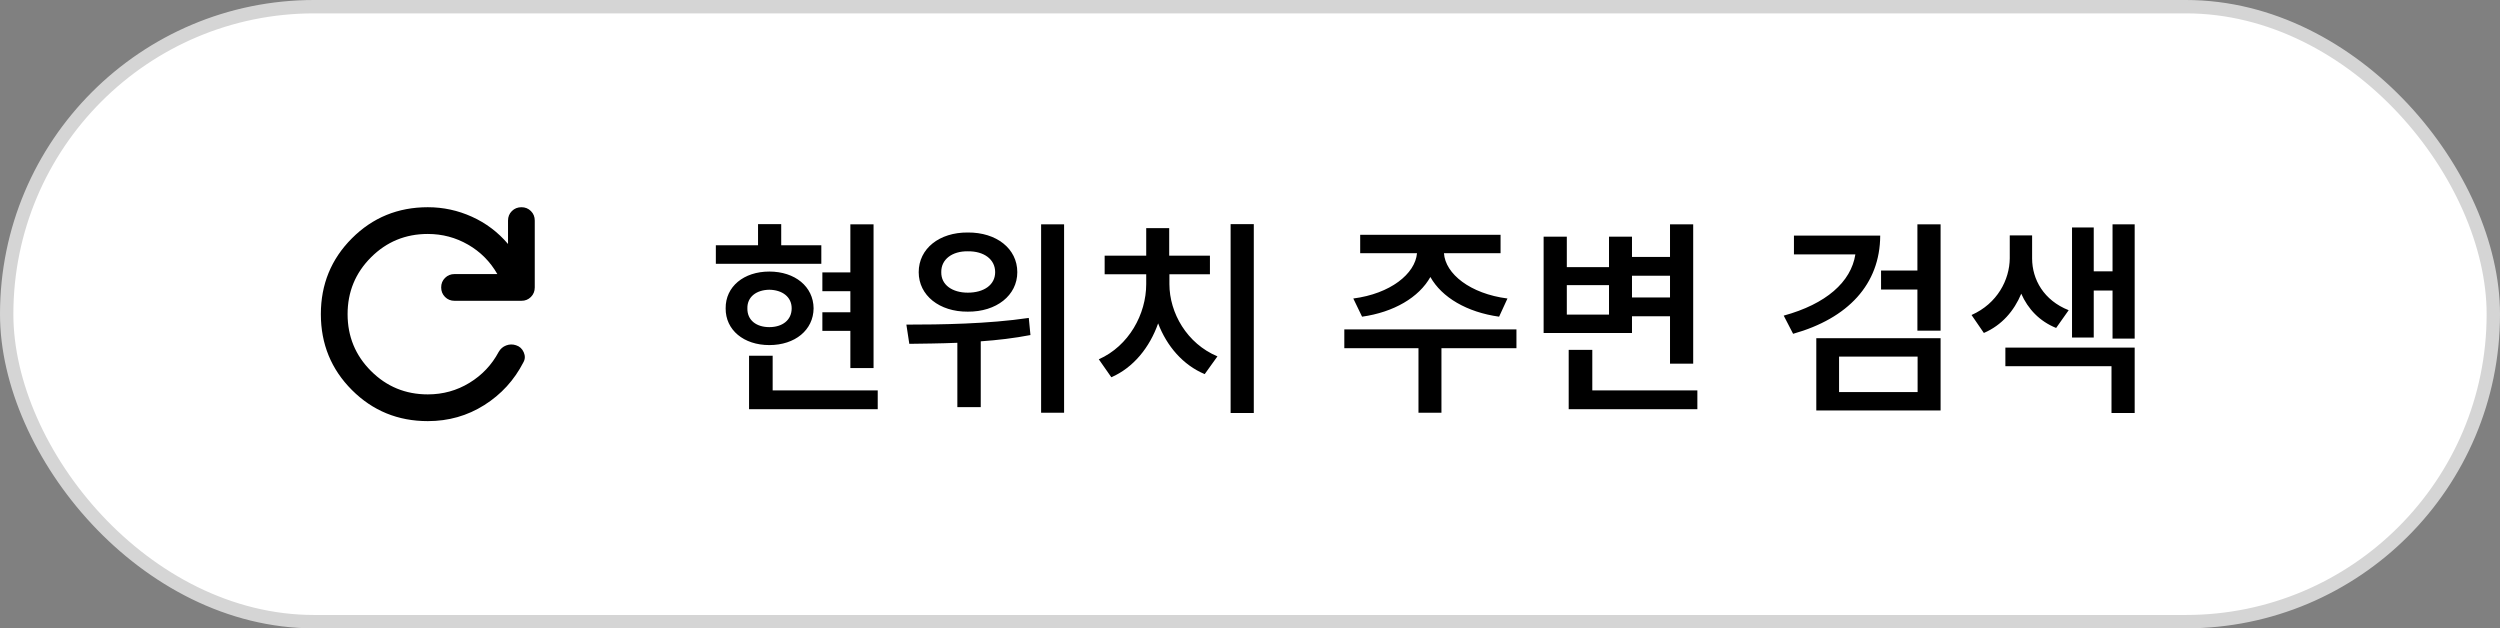 <svg width="187" height="47" viewBox="0 0 187 47" fill="none" xmlns="http://www.w3.org/2000/svg">
<rect x="0" y="0" width="187" height="47" fill="#808080" stroke="none"/>
<rect x="0.5" y="0.5" width="186" height="46" rx="23" fill="white"/>
<rect x="0.5" y="0.5" width="186" height="46" rx="23" stroke="#D5D5D5"/>
<path d="M32 31.5C29.767 31.5 27.875 30.725 26.325 29.175C24.775 27.625 24 25.733 24 23.5C24 21.267 24.775 19.375 26.325 17.825C27.875 16.275 29.767 15.5 32 15.5C33.15 15.5 34.25 15.737 35.3 16.212C36.35 16.687 37.25 17.366 38 18.25V16.5C38 16.217 38.096 15.979 38.288 15.788C38.48 15.597 38.717 15.501 39 15.5C39.283 15.499 39.52 15.595 39.713 15.788C39.906 15.981 40.001 16.218 40 16.5V21.5C40 21.783 39.904 22.021 39.712 22.213C39.52 22.405 39.283 22.501 39 22.5H34C33.717 22.5 33.479 22.404 33.288 22.212C33.097 22.02 33.001 21.783 33 21.5C32.999 21.217 33.095 20.98 33.288 20.788C33.481 20.596 33.718 20.5 34 20.5H37.2C36.667 19.567 35.938 18.833 35.013 18.3C34.088 17.767 33.084 17.5 32 17.5C30.333 17.5 28.917 18.083 27.75 19.25C26.583 20.417 26 21.833 26 23.5C26 25.167 26.583 26.583 27.75 27.75C28.917 28.917 30.333 29.5 32 29.5C33.133 29.5 34.171 29.213 35.113 28.638C36.055 28.063 36.784 27.292 37.3 26.325C37.433 26.092 37.621 25.929 37.863 25.838C38.105 25.747 38.351 25.742 38.6 25.825C38.867 25.908 39.058 26.083 39.175 26.35C39.292 26.617 39.283 26.867 39.15 27.1C38.467 28.433 37.492 29.5 36.225 30.3C34.958 31.1 33.55 31.5 32 31.5Z" fill="black"/>
<path d="M65.342 16.781V27.531H63.607V24.75H61.513V23.359H63.607V21.781H61.513V20.375H63.607V16.781H65.342ZM61.435 18.344V19.734H53.545V18.344H56.701V16.766H58.435V18.344H61.435ZM57.545 20.312C59.467 20.312 60.842 21.438 60.857 23.062C60.842 24.688 59.467 25.812 57.545 25.812C55.638 25.812 54.263 24.688 54.279 23.062C54.263 21.438 55.638 20.312 57.545 20.312ZM57.545 21.672C56.576 21.688 55.888 22.203 55.904 23.062C55.888 23.953 56.576 24.469 57.545 24.469C58.513 24.469 59.217 23.953 59.217 23.062C59.217 22.203 58.513 21.688 57.545 21.672ZM65.654 29.203V30.609H56.029V26.609H57.795V29.203H65.654ZM72.391 17.391C74.532 17.375 76.094 18.594 76.094 20.359C76.094 22.094 74.532 23.328 72.391 23.312C70.266 23.328 68.719 22.094 68.719 20.359C68.719 18.594 70.266 17.375 72.391 17.391ZM72.391 18.797C71.235 18.781 70.391 19.391 70.407 20.359C70.391 21.312 71.235 21.891 72.391 21.891C73.594 21.891 74.438 21.312 74.438 20.359C74.438 19.391 73.594 18.781 72.391 18.797ZM79.594 16.781V30.875H77.875V16.781H79.594ZM67.797 24.281C70.344 24.281 73.907 24.234 76.953 23.781L77.078 25.062C75.86 25.297 74.594 25.445 73.36 25.531V30.453H71.61V25.641C70.305 25.695 69.078 25.703 68.016 25.719L67.797 24.281ZM93.784 16.766V30.891H92.05V16.766H93.784ZM87.472 21.25C87.472 23.406 88.784 25.703 91.065 26.656L90.112 27.984C88.487 27.305 87.276 25.891 86.628 24.188C85.995 25.992 84.776 27.5 83.128 28.219L82.19 26.875C84.44 25.875 85.737 23.5 85.737 21.25V20.516H82.628V19.125H85.737V17.062H87.456V19.125H90.503V20.516H87.472V21.25ZM113.43 24.641V26.047H107.82V30.875H106.102V26.047H100.555V24.641H113.43ZM112.242 17.562V18.938H108.008C108.109 20.484 109.969 21.969 112.758 22.328L112.133 23.688C109.727 23.352 107.852 22.25 106.992 20.719C106.133 22.25 104.258 23.352 101.883 23.688L101.227 22.328C104 21.969 105.859 20.484 105.992 18.938H101.742V17.562H112.242ZM126.651 16.781V27.203H124.917V23.656H122.073V24.906H115.463V17.703H117.198V19.984H120.354V17.703H122.073V19.219H124.917V16.781H126.651ZM126.963 29.203V30.609H117.338V26.172H119.104V29.203H126.963ZM117.198 23.531H120.354V21.328H117.198V23.531ZM122.073 22.25H124.917V20.625H122.073V22.25ZM140.64 17.625C140.625 21.266 138.234 23.812 134.125 24.969L133.422 23.609C136.586 22.742 138.461 21.094 138.781 19.031H134.187V17.625H140.64ZM145.156 16.781V24.734H143.422V21.656H140.703V20.234H143.422V16.781H145.156ZM145.156 25.297V30.703H135.859V25.297H145.156ZM137.562 26.672V29.328H143.437V26.672H137.562ZM152.002 19.328C152.002 20.906 152.877 22.469 154.737 23.203L153.799 24.531C152.557 24.031 151.69 23.109 151.19 21.969C150.658 23.25 149.737 24.328 148.393 24.906L147.471 23.562C149.408 22.703 150.315 20.922 150.33 19.328V17.609H152.002V19.328ZM159.674 16.781V25.328H158.018V21.734H156.612V25.25H154.987V17.016H156.612V20.297H158.018V16.781H159.674ZM159.674 26V30.891H157.94V27.391H150.002V26H159.674Z" fill="black"/>
</svg>
